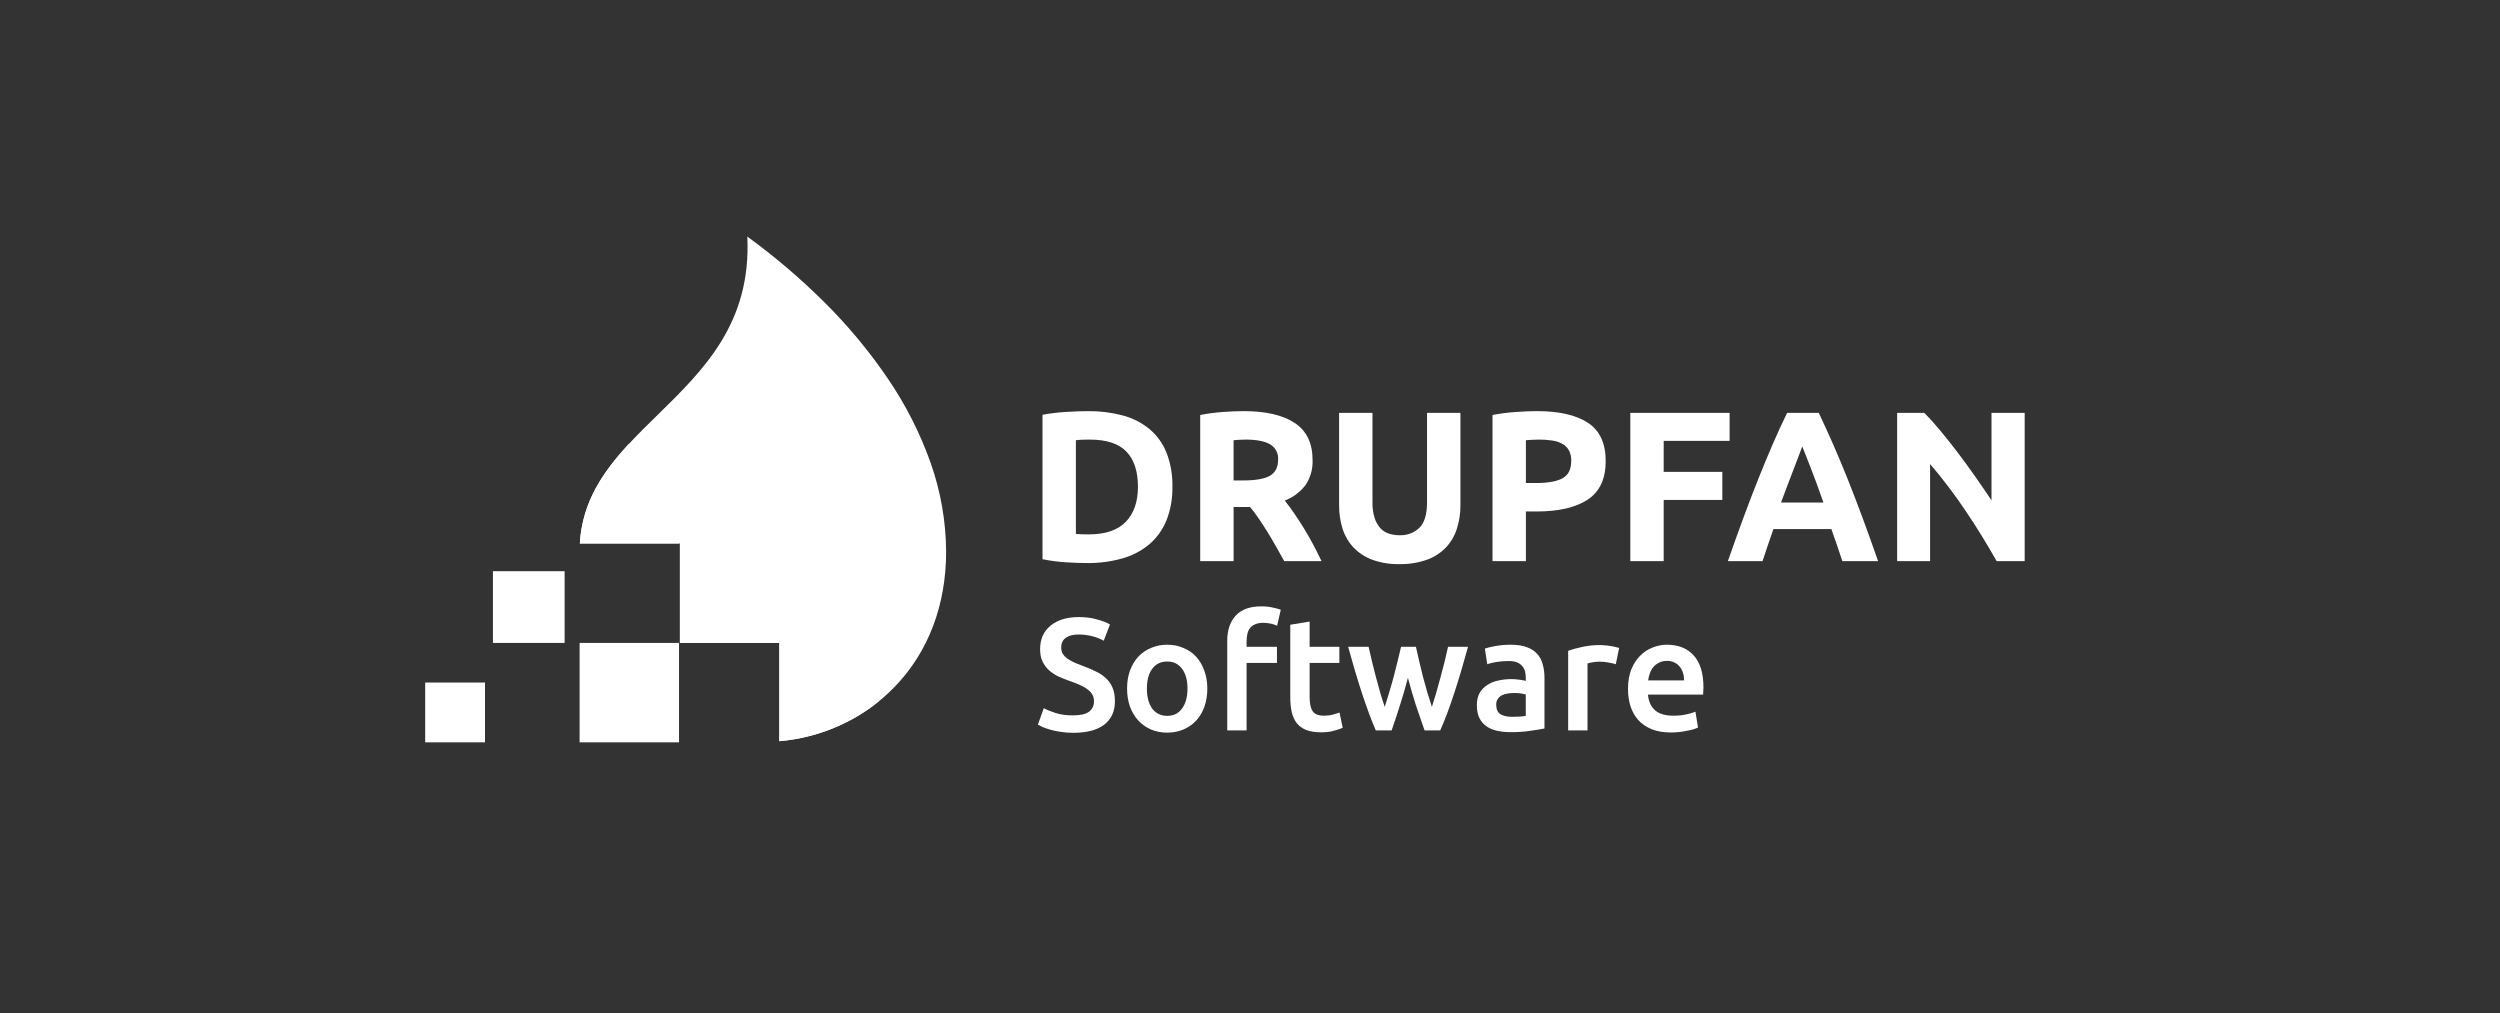 <svg width="782" height="317" viewBox="0 0 782 317" fill="none" xmlns="http://www.w3.org/2000/svg">
  <rect x="0" y="0" width="782" height="317" fill="#333333" stroke="none"/>
  <g clip-path="url(#clip0_102_251)">
    <path d="M133 232.2V213.492H151.708V232.2H133ZM181.3 232.2V201.1H212.4V232.2H181.3ZM243.778 231.839V201.1H212.678V170H181.378C182.389 152.6 193.721 141.51 205.718 129.769C220.14 115.657 235.051 101.063 233.763 74.009C242.328 80.232 250.399 87.109 257.903 94.577C265.242 101.853 271.864 109.819 277.676 118.364C283.234 126.502 287.725 135.321 291.039 144.602C294.229 153.568 295.889 163.007 295.948 172.524C295.948 189.266 290.417 203.866 279.948 214.745C275.172 219.703 269.52 223.733 263.277 226.633C257.134 229.503 250.533 231.268 243.777 231.846L243.778 231.839ZM154.187 201.1V178.674H176.612V201.1H154.187Z" fill="white"/>
    <path d="M243.775 231.837V201.096H212.675V169.996H243.775V201.096H274.875V219.387C271.316 222.263 267.418 224.694 263.269 226.625C257.128 229.494 250.529 231.259 243.775 231.837ZM181.369 169.992C182.119 157.106 188.527 147.682 196.675 138.892H212.399V169.992H181.369Z" fill="white"/>
    <path d="M336.539 167.021C337.03 167.066 337.599 167.099 338.246 167.121C338.893 167.143 339.663 167.155 340.555 167.156C345.776 167.156 349.647 165.839 352.168 163.206C354.689 160.573 355.949 156.936 355.95 152.296C355.95 147.429 354.745 143.748 352.336 141.252C349.927 138.756 346.111 137.507 340.89 137.504C340.176 137.504 339.44 137.515 338.681 137.537C337.965 137.556 337.25 137.612 336.539 137.704V167.021ZM366.726 152.296C366.804 155.888 366.167 159.46 364.852 162.804C363.693 165.668 361.869 168.215 359.531 170.234C357.074 172.282 354.211 173.788 351.131 174.652C347.518 175.676 343.775 176.172 340.02 176.124C338.146 176.124 335.96 176.046 333.461 175.89C330.987 175.737 328.527 175.413 326.098 174.919V129.74C328.587 129.285 331.102 128.985 333.628 128.84C336.239 128.684 338.481 128.606 340.355 128.606C344.002 128.565 347.638 129.015 351.165 129.945C354.211 130.74 357.051 132.175 359.497 134.156C361.86 136.133 363.7 138.662 364.852 141.519C366.182 144.952 366.819 148.615 366.726 152.296ZM389.015 128.602C395.976 128.602 401.309 129.84 405.015 132.317C408.721 134.794 410.573 138.642 410.57 143.863C410.699 146.679 409.913 149.462 408.328 151.794C406.659 153.956 404.423 155.613 401.869 156.58C402.806 157.74 403.788 159.067 404.814 160.562C405.84 162.057 406.855 163.618 407.859 165.247C408.863 166.876 409.834 168.571 410.771 170.334C411.708 172.097 412.577 173.826 413.378 175.522H401.706C400.855 174.005 399.992 172.465 399.119 170.903C398.246 169.341 397.35 167.825 396.431 166.356C395.513 164.883 394.606 163.489 393.71 162.173C392.814 160.857 391.918 159.662 391.023 158.588H385.869V175.522H375.427V129.807C377.76 129.353 380.118 129.04 382.488 128.87C384.92 128.691 387.096 128.602 389.015 128.602ZM389.615 137.502C388.856 137.502 388.176 137.524 387.574 137.569C386.972 137.614 386.403 137.658 385.867 137.703V150.286H388.812C392.739 150.286 395.55 149.795 397.245 148.813C398.94 147.831 399.788 146.158 399.788 143.793C399.867 142.823 399.666 141.85 399.209 140.99C398.752 140.13 398.059 139.419 397.211 138.94C395.495 137.983 392.964 137.504 389.617 137.504L389.615 137.502ZM437.678 176.456C434.807 176.521 431.948 176.056 429.245 175.084C427.031 174.268 425.029 172.964 423.388 171.269C421.829 169.608 420.663 167.618 419.974 165.446C419.215 163.032 418.844 160.513 418.874 157.983V129.137H429.308V157.115C429.273 158.734 429.487 160.348 429.944 161.901C430.293 163.082 430.886 164.176 431.684 165.114C432.406 165.929 433.329 166.541 434.361 166.887C435.473 167.254 436.638 167.435 437.808 167.422C438.945 167.469 440.079 167.285 441.143 166.883C442.207 166.48 443.178 165.867 443.999 165.079C445.585 163.518 446.378 160.864 446.378 157.115V129.137H456.819V157.985C456.847 160.53 456.463 163.063 455.681 165.485C454.975 167.674 453.785 169.675 452.201 171.342C450.53 173.041 448.492 174.335 446.244 175.124C443.49 176.07 440.59 176.521 437.678 176.456ZM480.778 128.602C487.695 128.602 493.005 129.818 496.708 132.25C500.411 134.682 502.263 138.664 502.263 144.197C502.263 149.775 500.389 153.802 496.641 156.278C492.893 158.754 487.539 159.992 480.578 159.993H477.298V175.522H466.857V129.807C469.245 129.346 471.659 129.033 474.086 128.87C476.629 128.691 478.86 128.602 480.778 128.602ZM481.447 137.502C480.688 137.502 479.941 137.524 479.205 137.569C478.469 137.614 477.833 137.658 477.297 137.703V151.089H480.577C484.192 151.089 486.914 150.598 488.743 149.616C490.572 148.634 491.487 146.805 491.487 144.128C491.529 143.015 491.288 141.91 490.787 140.915C490.315 140.065 489.621 139.36 488.778 138.876C487.795 138.324 486.716 137.961 485.599 137.805C484.226 137.595 482.838 137.494 481.448 137.504L481.447 137.502ZM509.962 175.522V129.137H541.018V137.905H520.403V147.61H538.743V156.378H520.403V175.522H509.962ZM576.287 175.522C575.771 173.91 575.216 172.255 574.622 170.556L572.847 165.482H554.731L552.97 170.57C552.381 172.271 551.833 173.921 551.326 175.522H540.478C542.224 170.522 543.88 165.904 545.446 161.667C547.012 157.43 548.545 153.437 550.046 149.686C551.545 145.938 553.022 142.379 554.477 139.01C555.932 135.641 557.442 132.35 559.009 129.137H568.909C570.433 132.35 571.935 135.641 573.414 139.01C574.893 142.379 576.385 145.938 577.888 149.686C579.39 153.434 580.925 157.428 582.494 161.667C584.063 165.906 585.721 170.525 587.47 175.522H576.287ZM563.742 139.646C563.509 140.319 563.169 141.236 562.72 142.395C562.271 143.554 561.76 144.894 561.187 146.414C560.614 147.933 559.973 149.607 559.265 151.434C558.557 153.261 557.837 155.177 557.106 157.182H570.37C569.66 155.171 568.973 153.249 568.308 151.416C567.643 149.583 567.01 147.907 566.408 146.387C565.808 144.867 565.283 143.528 564.832 142.37C564.381 141.212 564.018 140.304 563.742 139.646ZM624.55 175.522C621.56 170.211 618.325 164.968 614.845 159.793C611.426 154.698 607.716 149.804 603.734 145.135V175.522H593.426V129.137H601.926C603.399 130.61 605.027 132.417 606.812 134.559C608.597 136.701 610.415 138.988 612.267 141.42C614.119 143.852 615.96 146.373 617.789 148.983C619.618 151.593 621.336 154.103 622.943 156.513V129.137H633.318V175.522H624.55Z" fill="white"/>
    <path d="M509.238 215.52C509.238 213.22 509.572 211.203 510.238 209.47C510.938 207.737 511.855 206.303 512.988 205.17C514.122 204.003 515.422 203.137 516.888 202.57C518.355 201.97 519.855 201.67 521.388 201.67C524.988 201.67 527.788 202.787 529.788 205.02C531.822 207.253 532.838 210.587 532.838 215.02C532.838 215.353 532.822 215.737 532.788 216.17C532.788 216.57 532.772 216.937 532.738 217.27H515.488C515.655 219.37 516.388 221.003 517.688 222.17C519.022 223.303 520.938 223.87 523.438 223.87C524.905 223.87 526.238 223.737 527.438 223.47C528.672 223.203 529.638 222.92 530.338 222.62L531.138 227.57C530.805 227.737 530.338 227.92 529.738 228.12C529.172 228.287 528.505 228.437 527.738 228.57C527.005 228.737 526.205 228.87 525.338 228.97C524.472 229.07 523.588 229.12 522.688 229.12C520.388 229.12 518.388 228.787 516.688 228.12C514.988 227.42 513.588 226.47 512.488 225.27C511.388 224.037 510.572 222.603 510.038 220.97C509.505 219.303 509.238 217.487 509.238 215.52ZM526.788 212.82C526.788 211.987 526.672 211.203 526.438 210.47C526.205 209.703 525.855 209.053 525.388 208.52C524.955 207.953 524.405 207.52 523.738 207.22C523.105 206.887 522.338 206.72 521.438 206.72C520.505 206.72 519.688 206.903 518.988 207.27C518.288 207.603 517.688 208.053 517.188 208.62C516.722 209.187 516.355 209.837 516.088 210.57C515.822 211.303 515.638 212.053 515.538 212.82H526.788Z" fill="white"/>
    <path d="M505.422 207.77C504.922 207.603 504.222 207.437 503.322 207.27C502.456 207.07 501.439 206.97 500.272 206.97C499.606 206.97 498.889 207.037 498.122 207.17C497.389 207.303 496.872 207.42 496.572 207.52V228.47H490.522V203.57C491.689 203.137 493.139 202.737 494.872 202.37C496.639 201.97 498.589 201.77 500.722 201.77C501.122 201.77 501.589 201.803 502.122 201.87C502.656 201.903 503.189 201.97 503.722 202.07C504.256 202.137 504.772 202.237 505.272 202.37C505.772 202.47 506.172 202.57 506.472 202.67L505.422 207.77Z" fill="white"/>
    <path d="M473.013 224.22C474.88 224.22 476.297 224.12 477.263 223.92V217.22C476.93 217.12 476.447 217.02 475.813 216.92C475.18 216.82 474.48 216.77 473.713 216.77C473.047 216.77 472.363 216.82 471.663 216.92C470.997 217.02 470.38 217.203 469.813 217.47C469.28 217.737 468.847 218.12 468.513 218.62C468.18 219.087 468.013 219.687 468.013 220.42C468.013 221.853 468.463 222.853 469.363 223.42C470.263 223.953 471.48 224.22 473.013 224.22ZM472.513 201.67C474.513 201.67 476.197 201.92 477.563 202.42C478.93 202.92 480.013 203.62 480.813 204.52C481.647 205.42 482.23 206.52 482.563 207.82C482.93 209.087 483.113 210.487 483.113 212.02V227.87C482.18 228.07 480.763 228.303 478.863 228.57C476.997 228.87 474.88 229.02 472.513 229.02C470.947 229.02 469.513 228.87 468.213 228.57C466.913 228.27 465.797 227.787 464.863 227.12C463.963 226.453 463.247 225.587 462.713 224.52C462.213 223.453 461.963 222.137 461.963 220.57C461.963 219.07 462.247 217.803 462.813 216.77C463.413 215.737 464.213 214.903 465.213 214.27C466.213 213.603 467.363 213.137 468.663 212.87C469.997 212.57 471.38 212.42 472.813 212.42C473.48 212.42 474.18 212.47 474.913 212.57C475.647 212.637 476.43 212.77 477.263 212.97V211.97C477.263 211.27 477.18 210.603 477.013 209.97C476.847 209.337 476.547 208.787 476.113 208.32C475.713 207.82 475.163 207.437 474.463 207.17C473.797 206.903 472.947 206.77 471.913 206.77C470.513 206.77 469.23 206.87 468.063 207.07C466.897 207.27 465.947 207.503 465.213 207.77L464.463 202.87C465.23 202.603 466.347 202.337 467.813 202.07C469.28 201.803 470.847 201.67 472.513 201.67Z" fill="white"/>
    <path d="M440.4 212.02C439.633 214.953 438.8 217.82 437.9 220.62C437.033 223.386 436.166 226.003 435.3 228.47H430.35C429.683 226.936 428.983 225.186 428.25 223.22C427.516 221.253 426.783 219.153 426.05 216.92C425.316 214.686 424.583 212.336 423.85 209.87C423.116 207.403 422.4 204.886 421.7 202.32H428.1C428.4 203.72 428.75 205.236 429.15 206.87C429.55 208.47 429.966 210.12 430.4 211.82C430.833 213.486 431.283 215.12 431.75 216.72C432.216 218.32 432.683 219.786 433.15 221.12C433.65 219.586 434.133 218.003 434.6 216.37C435.1 214.736 435.566 213.103 436 211.47C436.433 209.836 436.833 208.253 437.2 206.72C437.6 205.153 437.95 203.686 438.25 202.32H442.9C443.2 203.686 443.533 205.153 443.9 206.72C444.266 208.253 444.65 209.836 445.05 211.47C445.483 213.103 445.933 214.736 446.4 216.37C446.9 218.003 447.4 219.586 447.9 221.12C448.333 219.786 448.783 218.32 449.25 216.72C449.716 215.12 450.166 213.486 450.6 211.82C451.066 210.12 451.5 208.47 451.9 206.87C452.3 205.236 452.65 203.72 452.95 202.32H459.2C458.5 204.886 457.783 207.403 457.05 209.87C456.316 212.336 455.583 214.686 454.85 216.92C454.116 219.153 453.383 221.253 452.65 223.22C451.916 225.186 451.2 226.936 450.5 228.47H445.6C444.733 226.003 443.833 223.386 442.9 220.62C442 217.82 441.166 214.953 440.4 212.02Z" fill="white"/>
    <path d="M403.601 195.42L409.651 194.42V202.32H418.951V207.37H409.651V218.02C409.651 220.12 409.984 221.62 410.651 222.52C411.318 223.42 412.451 223.87 414.051 223.87C415.151 223.87 416.118 223.753 416.951 223.52C417.818 223.287 418.501 223.07 419.001 222.87L420.001 227.67C419.301 227.97 418.384 228.27 417.251 228.57C416.118 228.903 414.784 229.07 413.251 229.07C411.384 229.07 409.818 228.82 408.551 228.32C407.318 227.82 406.334 227.103 405.601 226.17C404.868 225.203 404.351 224.053 404.051 222.72C403.751 221.353 403.601 219.803 403.601 218.07V195.42Z" fill="white"/>
    <path d="M394.532 189.67C395.932 189.67 397.165 189.803 398.232 190.07C399.299 190.303 400.099 190.52 400.632 190.72L399.482 195.72C398.915 195.453 398.249 195.237 397.482 195.07C396.749 194.903 395.949 194.82 395.082 194.82C394.115 194.82 393.299 194.97 392.632 195.27C391.965 195.537 391.432 195.92 391.032 196.42C390.632 196.92 390.349 197.537 390.182 198.27C390.015 198.97 389.932 199.737 389.932 200.57V202.32H399.432V207.37H389.932V228.47H383.882V200.47C383.882 197.103 384.765 194.47 386.532 192.57C388.299 190.637 390.965 189.67 394.532 189.67Z" fill="white"/>
    <path d="M377.649 215.37C377.649 217.437 377.349 219.32 376.749 221.02C376.149 222.72 375.299 224.17 374.199 225.37C373.099 226.57 371.765 227.503 370.199 228.17C368.665 228.837 366.965 229.17 365.099 229.17C363.232 229.17 361.532 228.837 359.999 228.17C358.465 227.503 357.149 226.57 356.049 225.37C354.949 224.17 354.082 222.72 353.449 221.02C352.849 219.32 352.549 217.437 352.549 215.37C352.549 213.303 352.849 211.437 353.449 209.77C354.082 208.07 354.949 206.62 356.049 205.42C357.182 204.22 358.515 203.303 360.049 202.67C361.582 202.003 363.265 201.67 365.099 201.67C366.932 201.67 368.615 202.003 370.149 202.67C371.715 203.303 373.049 204.22 374.149 205.42C375.249 206.62 376.099 208.07 376.699 209.77C377.332 211.437 377.649 213.303 377.649 215.37ZM371.449 215.37C371.449 212.77 370.882 210.72 369.749 209.22C368.649 207.687 367.099 206.92 365.099 206.92C363.099 206.92 361.532 207.687 360.399 209.22C359.299 210.72 358.749 212.77 358.749 215.37C358.749 218.003 359.299 220.087 360.399 221.62C361.532 223.153 363.099 223.92 365.099 223.92C367.099 223.92 368.649 223.153 369.749 221.62C370.882 220.087 371.449 218.003 371.449 215.37Z" fill="white"/>
    <path d="M335.697 223.77C337.964 223.77 339.614 223.387 340.647 222.62C341.68 221.853 342.197 220.77 342.197 219.37C342.197 218.537 342.014 217.82 341.647 217.22C341.314 216.62 340.814 216.087 340.147 215.62C339.514 215.12 338.73 214.67 337.797 214.27C336.864 213.837 335.797 213.42 334.597 213.02C333.397 212.587 332.23 212.12 331.097 211.62C329.997 211.087 329.014 210.437 328.147 209.67C327.314 208.903 326.63 207.987 326.097 206.92C325.597 205.853 325.347 204.57 325.347 203.07C325.347 199.937 326.43 197.487 328.597 195.72C330.764 193.92 333.714 193.02 337.447 193.02C339.614 193.02 341.53 193.27 343.197 193.77C344.897 194.237 346.23 194.753 347.197 195.32L345.247 200.42C344.114 199.787 342.864 199.303 341.497 198.97C340.164 198.637 338.78 198.47 337.347 198.47C335.647 198.47 334.314 198.82 333.347 199.52C332.414 200.22 331.947 201.203 331.947 202.47C331.947 203.237 332.097 203.903 332.397 204.47C332.73 205.003 333.18 205.487 333.747 205.92C334.347 206.353 335.03 206.753 335.797 207.12C336.597 207.487 337.464 207.837 338.397 208.17C340.03 208.77 341.48 209.387 342.747 210.02C344.047 210.62 345.13 211.353 345.997 212.22C346.897 213.053 347.58 214.053 348.047 215.22C348.514 216.353 348.747 217.737 348.747 219.37C348.747 222.503 347.63 224.937 345.397 226.67C343.197 228.37 339.964 229.22 335.697 229.22C334.264 229.22 332.947 229.12 331.747 228.92C330.58 228.753 329.53 228.537 328.597 228.27C327.697 228.003 326.914 227.737 326.247 227.47C325.58 227.17 325.047 226.903 324.647 226.67L326.497 221.52C327.397 222.02 328.614 222.52 330.147 223.02C331.68 223.52 333.53 223.77 335.697 223.77Z" fill="white"/>
  </g>
  <defs>
    <clipPath id="clip0_102_251">
      <rect width="500.318" height="164.47" fill="white" transform="translate(133 74)"/>
    </clipPath>
  </defs>
</svg>
